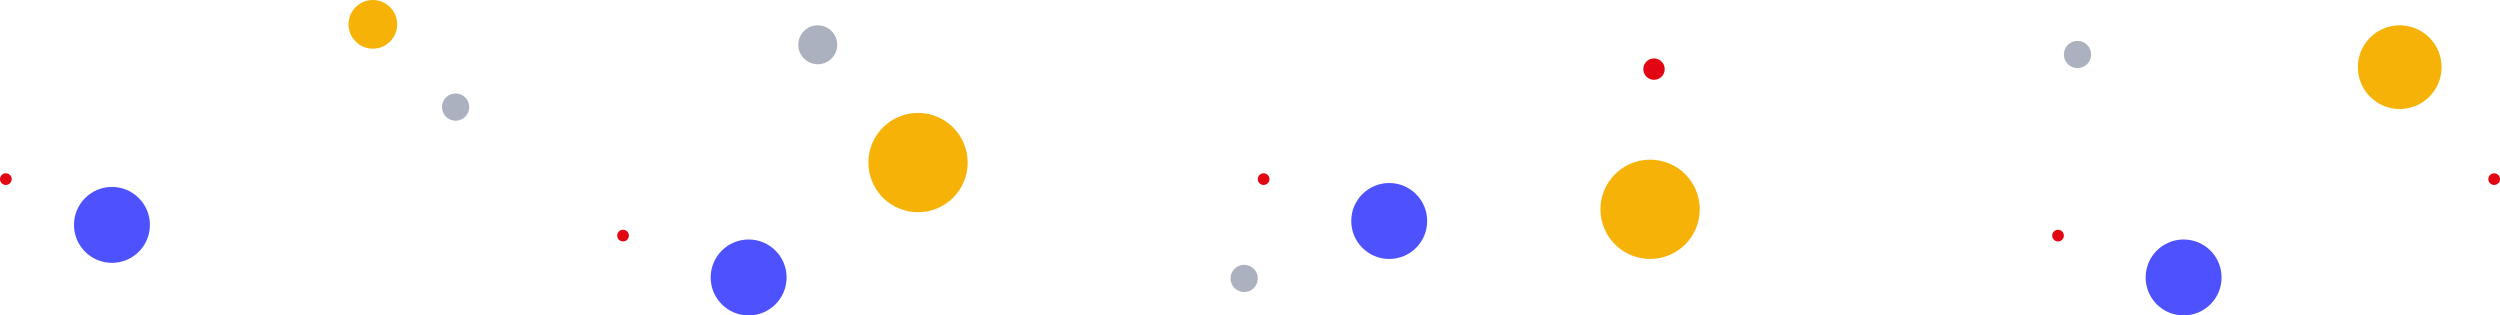 <svg width="1284" height="162" viewBox="0 0 1284 162" fill="none" xmlns="http://www.w3.org/2000/svg">
<circle cx="1232.5" cy="34.5" r="21.5" fill="#F6B206"/>
<circle cx="847.5" cy="107.5" r="25.5" fill="#F6B206"/>
<circle cx="57.5" cy="115.5" r="19.5" fill="#4E51FE"/>
<circle cx="191.5" cy="12.5" r="12.5" fill="#F6B206"/>
<circle cx="420" cy="23" r="10" fill="#ACB1BF"/>
<circle cx="234" cy="55" r="7" fill="#ACB1BF"/>
<circle cx="3" cy="92" r="3" fill="#E20613"/>
<circle cx="1281" cy="92" r="3" fill="#E20613"/>
<circle cx="713.5" cy="113.5" r="19.5" fill="#4E51FE"/>
<circle cx="1067" cy="28" r="7" fill="#ACB1BF"/>
<circle cx="649" cy="92" r="3" fill="#E20613"/>
<circle cx="849.5" cy="35.5" r="5.5" fill="#E20613"/>
<circle cx="384.5" cy="142.5" r="19.5" fill="#4E51FE"/>
<circle cx="471.5" cy="83.5" r="25.5" fill="#F6B206"/>
<circle cx="320" cy="121" r="3" fill="#E20613"/>
<circle cx="1121.5" cy="142.5" r="19.5" fill="#4E51FE"/>
<circle cx="1057" cy="121" r="3" fill="#E20613"/>
<circle cx="639" cy="143" r="7" fill="#ACB1BF"/>
</svg>
